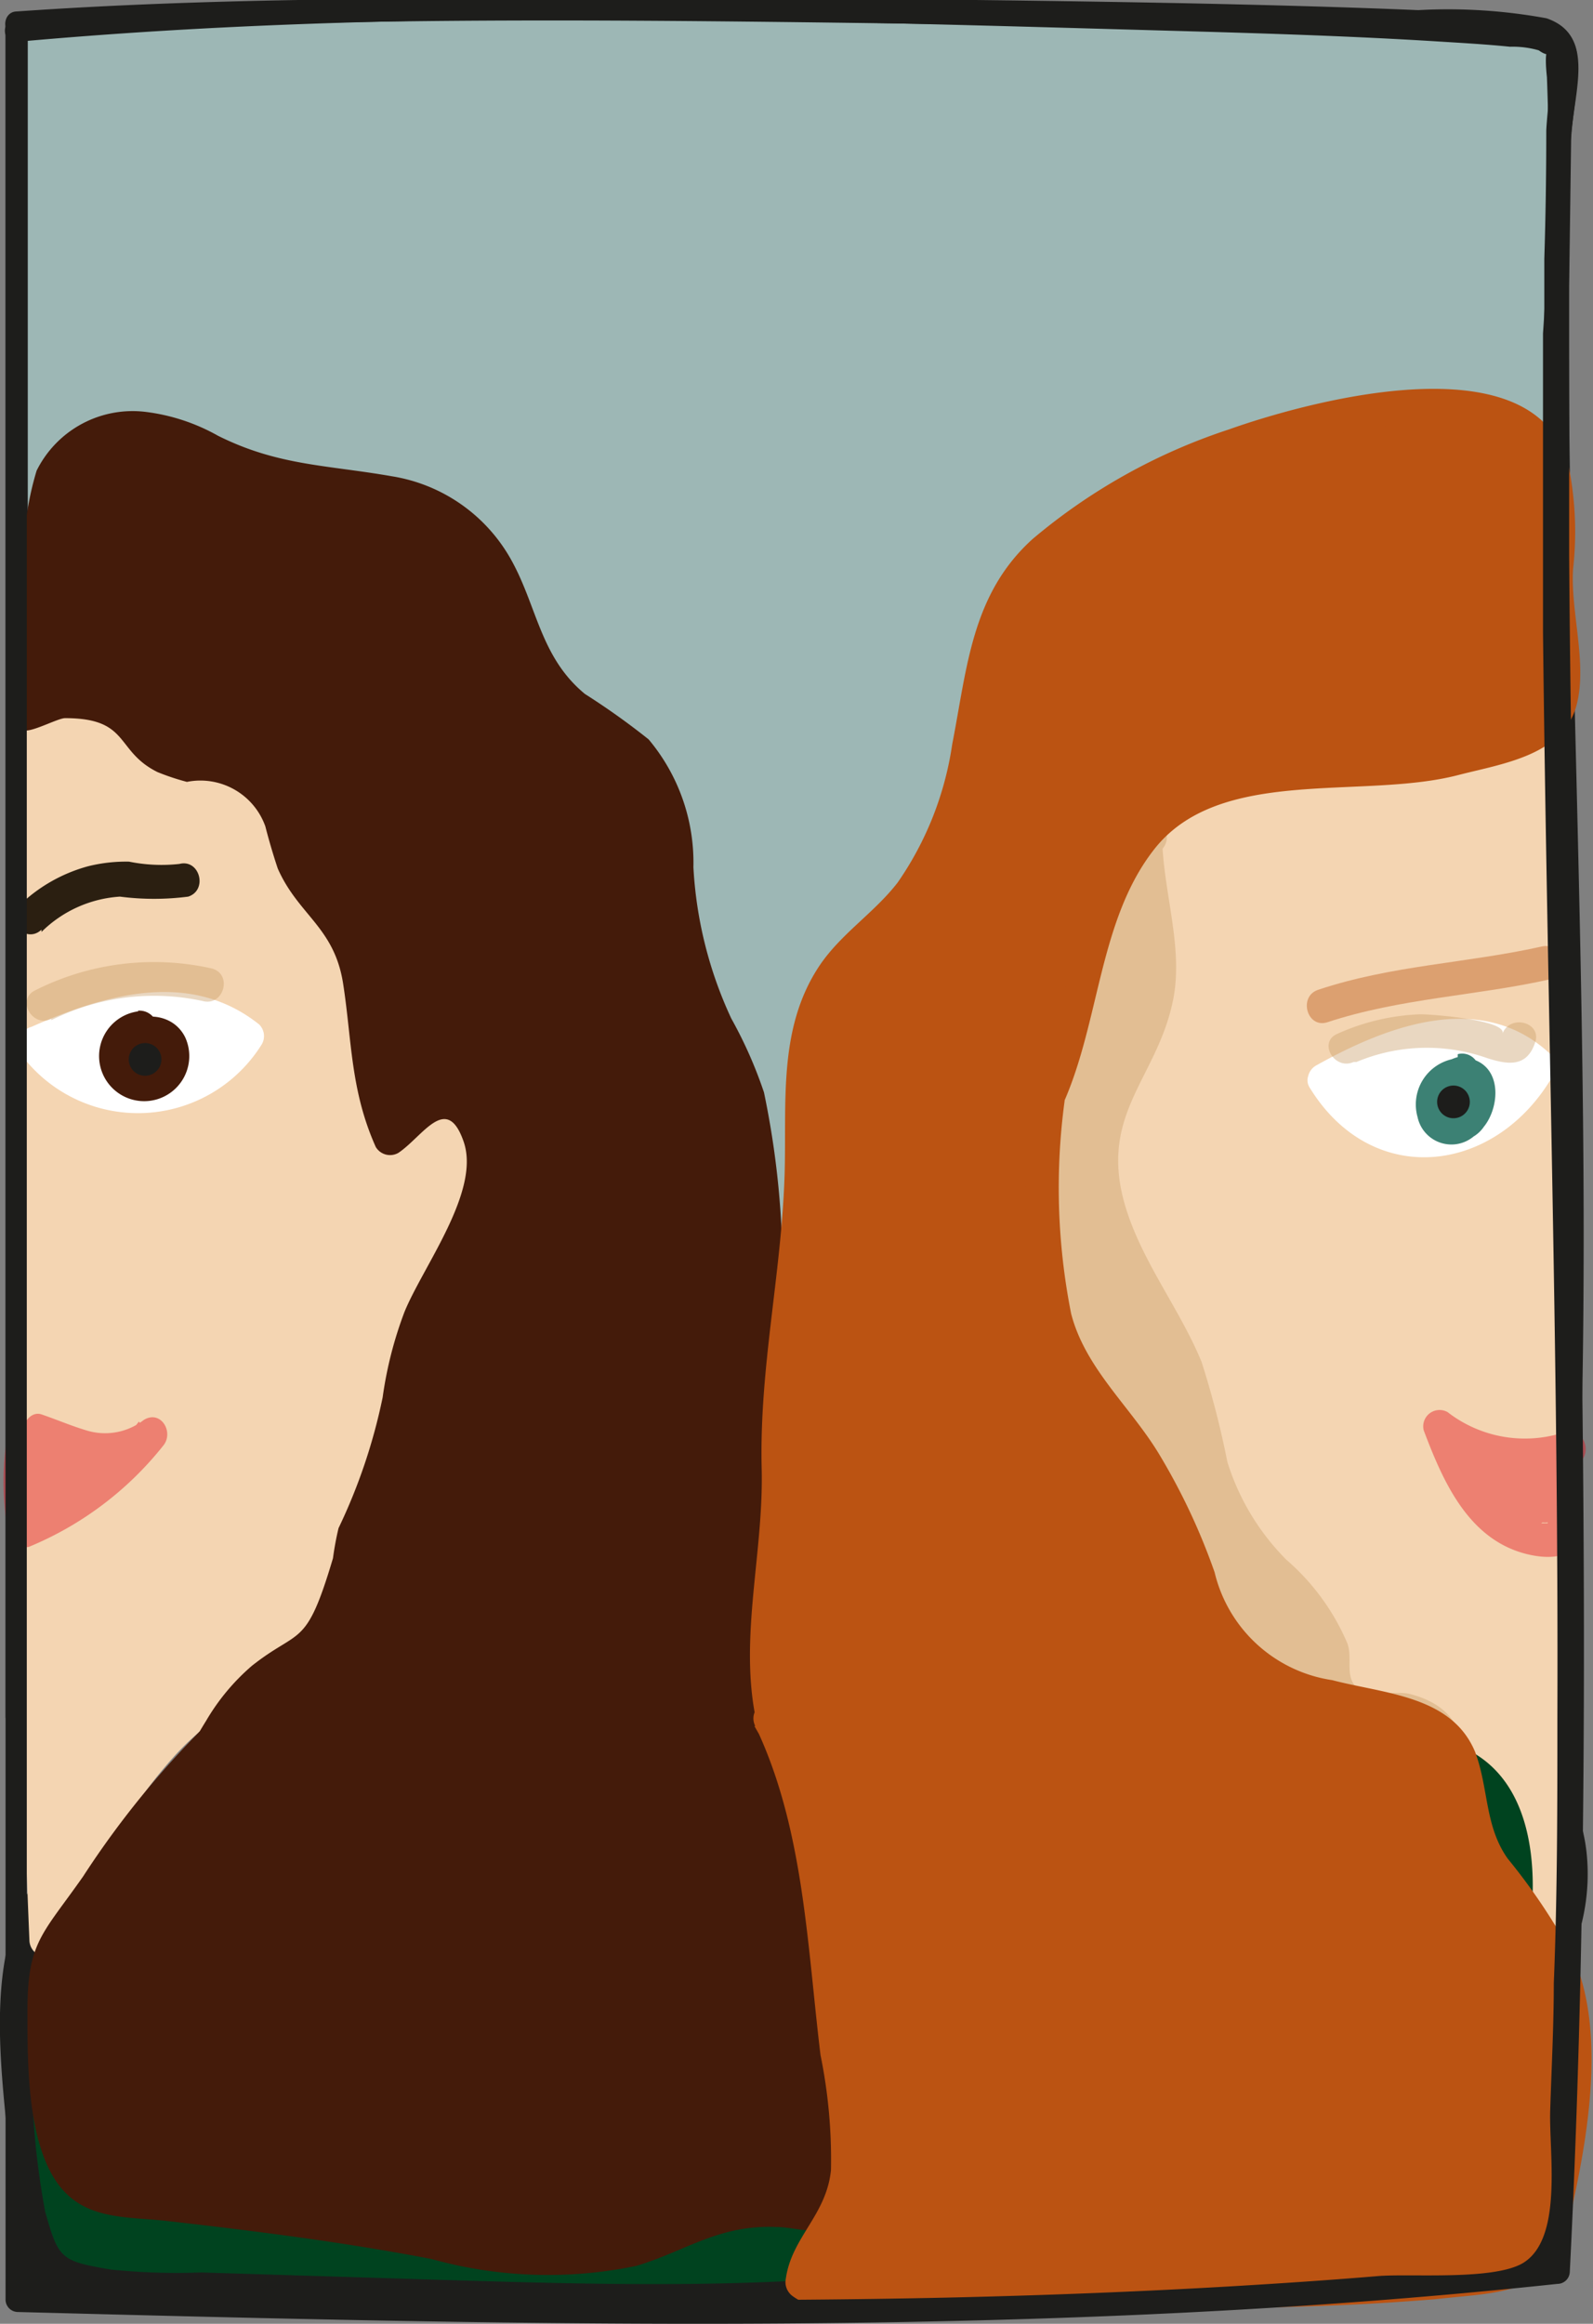 <svg id="Calque_1" data-name="Calque 1" xmlns="http://www.w3.org/2000/svg" viewBox="0 0 48.75 71.09"><rect x="0" y="0" width="48.75" height="71.09" fill="#808080" stroke="none"/><defs><style>.cls-1{fill:#00431f;}.cls-2{fill:#1d1d1b;}.cls-3{fill:#9db7b5;}.cls-4{fill:#f4d5b2;}.cls-5{fill:#fff;}.cls-6{fill:#441b0a;}.cls-7{fill:#3c8174;}.cls-8{opacity:0.41;}.cls-9{fill:#ca9e67;}.cls-10{fill:#bb5312;}.cls-11{fill:#2b1f11;}.cls-12{fill:#e30613;}</style></defs><title>01</title><path class="cls-1" d="M836.09,562c-1.09-1.77-4.05-1.21-5.22.51s-1,4-.9,6l.34,4.85a1.61,1.61,0,0,0,.26.9,1.55,1.55,0,0,0,1.19.38l11.11.35a90.56,90.56,0,0,0,16-.46,30.25,30.25,0,0,0,14.67-5.92,11,11,0,0,0,3.44-4.27,5.47,5.47,0,0,0-.49-5.29c-2-2.61-6-2.07-9.26-1.35a185.35,185.35,0,0,1-23.3,3.65" transform="translate(-829.32 -504.79)"/><path class="cls-2" d="M836.44,561.67a3.68,3.68,0,0,0-5.34-.13c-2.62,2.35-1.64,6.89-1.43,9.93.07.89-.15,2.43.55,3.19.93,1,3.13.58,4.32.62,4.81.15,9.63.37,14.45.39,8.36,0,17.26-.93,24.15-6.1,2.52-1.89,5-4.55,4.75-7.92a5.28,5.28,0,0,0-4.5-4.84c-3.86-.74-8.13.89-11.87,1.61-5.83,1.11-11.71,1.92-17.62,2.48-.64.06-.64,1.06,0,1A236.61,236.61,0,0,0,868,558.09c3.94-.78,10.3-.34,8.7,5.5-1.17,4.28-6.43,7-10.23,8.51-7.79,3-16.31,2.66-24.52,2.41l-6.48-.2a19.63,19.63,0,0,1-2.77-.09c-1.51-.26-1.59-.31-2-1.78a25,25,0,0,1-.36-6.24c.1-2.44,2.76-7.08,5.35-3.83.41.51,1.11-.21.71-.7Z" transform="translate(-829.32 -504.79)"/><path class="cls-3" d="M829.87,505.56l0,51.74c15.87.31,31.33.65,47.12-.64,1.24-17.47-.54-33.26.12-50.75C877.15,505.24,840.64,504.81,829.87,505.56Z" transform="translate(-829.32 -504.79)"/><path class="cls-2" d="M829.49,505.56l0,51.74a.38.38,0,0,0,.37.38c15.72.3,31.44.6,47.12-.64a.39.39,0,0,0,.38-.38c.71-10.49.37-21,.12-31.5-.13-5.27-.21-10.54-.1-15.81,0-1.53.89-3.44-.73-4a16.66,16.66,0,0,0-3.93-.25c-2.37-.1-4.73-.16-7.09-.21q-9.28-.18-18.56-.15c-5.74,0-11.5,0-17.23.4-.48,0-.48.78,0,.75,10.21-.69,20.54-.46,30.77-.33,4.47.06,8.94.12,13.4.35.48,0,2.53-.15,2.88.25,0,0-.25,2.33-.25,2.65q0,2-.06,3.9c0,2.39,0,4.79,0,7.19.15,9.47.6,18.95.37,28.42,0,1.29-.07,2.58-.13,3.88,0,.86.26,2.75-.18,3.42-1,1.54-5.81,1-7.57,1.13-4.89.25-9.79.36-14.68.4s-9.8,0-14.7-.09l-6.9-.13a8.53,8.53,0,0,1-2,0c-.71-.33-.36.15-.62-.66a8.07,8.07,0,0,1,0-2.14V535.34l0-29.78A.38.38,0,0,0,829.49,505.56Z" transform="translate(-829.32 -504.79)"/><path class="cls-4" d="M830.83,521.6c-.69,14.17-.72,28.38-.11,42.55l.26-.1a15.5,15.5,0,0,1,5-7.45,30.82,30.82,0,0,0,3.36-2.76c1.69-1.86.62-5.25,2.22-7.18,1.37-1.63,1.8-4.22,2.35-6.5.21-.84.35-1.85-.29-2.42l-1.46,1.16c.69-4,.75-8.29-1.11-11.89s-6.07-6.22-10-5.18" transform="translate(-829.32 -504.79)"/><path class="cls-4" d="M830.33,521.6q-1,21.27-.11,42.55a.52.52,0,0,0,.64.49c.57-.22.4-.32.73-.81.57-.86.81-2.06,1.36-3a14.6,14.6,0,0,1,1.72-2.33c1.81-2,5-3.21,5.88-5.89.46-1.34.32-2.8.7-4.16s1.36-2.31,1.88-3.58c.78-1.91,2.23-5.49.92-7.4a.52.52,0,0,0-.79-.11l-1.46,1.16.83.49c.73-4.52.84-9.59-1.91-13.5a9.66,9.66,0,0,0-9.8-4.19c-.63.14-.36,1.1.27,1,3.89-.82,7.63,1.53,9.42,5s1.67,7.7,1.06,11.51a.51.51,0,0,0,.84.48l1.46-1.16-.79-.1c.8,1.16-.14,3.91-.52,5.15a19.08,19.08,0,0,1-1.89,3.78c-1,1.91-.38,4.33-1.5,6.17-1.36,2.22-4.38,3.49-6,5.59a16.44,16.44,0,0,0-1.7,2.66c-.12.24-.84,2.29-.95,2.33l.63.48q-.9-21.27.11-42.55c0-.65-1-.65-1,0Z" transform="translate(-829.32 -504.79)"/><path class="cls-4" d="M876.88,565.7l-.06-7.59-.28-34.75,0-.13c-2.93-.27-6.07-.51-8.64.92-3.29,1.83-4.64,5.8-5.51,9.46-.24,1-.53,4.22-.53,4.22-.32.11-1.75-1.52-2.06-1.37-.79.42-.75,1.56-.59,2.45.54,3-.37,6.27,2.16,8,1.68,1.14,2.09-.53,2.89.65,1.38,2,2.08,6.92,3.75,8.72s4.14.73,6.56,1.58,2.59,5.31,1.83,7.76" transform="translate(-829.32 -504.79)"/><path class="cls-4" d="M877.38,565.7l-.18-22-.08-10.93c0-3.09.45-6.65-.12-9.69a.51.51,0,0,0-.48-.37c-4.8-.44-9.44-.16-12.21,4.3-2,3.24-2.62,7.07-3,10.8l.64-.48c-.86-.21-1.43-1.67-2.45-1.32-1.35.47-.85,2.69-.75,3.65.36,3.39-.11,7.33,4,8.1,3.25.61,2.57,7.25,5.38,9.32,1.83,1.33,4.11.31,6,1.19,2.53,1.16,2.32,4.87,1.68,7.18a.5.5,0,0,0,1,.26c.63-2.32.88-6-1.15-7.77-1.1-1-2.65-.92-4-1-1.68-.11-3.08-.41-4-2a16.51,16.51,0,0,1-1.22-3.1,16.72,16.72,0,0,0-1.69-4.36c-.61-.88-.81-.65-1.66-.83-2.27-.47-2.92-1.4-3.15-3.61-.1-1-.07-2.07-.17-3.1,0-.23-.16-1.1-.15-1.18l.6-1.46.37.32c.38.11.64.56,1.07.67a.51.51,0,0,0,.63-.48c.34-3.65.94-7.48,3-10.59,1.83-2.75,4.72-3.74,7.93-3.72a7.32,7.32,0,0,1,2,.11c.85.36.67.67.75,1.71.1,1.48,0,3,0,4.47l.29,35.89a.5.5,0,0,0,1,0Z" transform="translate(-829.32 -504.79)"/><path class="cls-5" d="M830.3,536.72c2.13-1,4.81-1.8,6.56-.24a3.89,3.89,0,0,1-6.56.24" transform="translate(-829.32 -504.79)"/><path class="cls-5" d="M830.55,537.15c1.81-.81,4.2-1.71,6-.31l-.08-.61a3.48,3.48,0,0,1-5.78.14c-.39-.51-1.09.2-.7.71a4.46,4.46,0,0,0,7.34-.34.5.5,0,0,0-.08-.61c-2.17-1.73-4.86-.88-7.16.16-.59.26-.08,1.13.5.86Z" transform="translate(-829.32 -504.79)"/><path class="cls-5" d="M869.82,537.83c2.17-1.24,4.89-2.27,6.59-.41a4.17,4.17,0,0,1-3.29,2.36,3.62,3.62,0,0,1-3.3-1.95" transform="translate(-829.32 -504.79)"/><path class="cls-5" d="M870.08,538.26c1.78-1,4.24-2.18,6-.49l-.08-.61c-1.34,2.35-4.17,2.92-5.72.41-.34-.54-1.21,0-.87.51,1.93,3.12,5.72,2.62,7.45-.41a.51.51,0,0,0-.07-.61c-2.11-2-5-.9-7.2.33a.5.5,0,0,0,.51.87Z" transform="translate(-829.32 -504.79)"/><path class="cls-6" d="M833.55,535.73a1.38,1.38,0,1,0,1.44.8c-.55-1.13-2.47-.67-2.06.65a.85.85,0,0,0,1.25.53c.53-.38.3-1-.08-1.4a.5.5,0,0,0-.71,0,1,1,0,0,0-.13,1.38.73.73,0,0,0,1.22-.36,1.19,1.19,0,0,0-.59-1.33.78.78,0,0,0-1.08.69c-.08.63.92.63,1,0v-.11l-.14.36c-.22-.11-.28-.08-.17.09.27.2.47.19.59,0h-.71c.22.22.27-.14.51-.15s.2.08.22.21a.41.41,0,0,1-.4.42.43.43,0,0,1-.38-.37c0-.28.26-.4.48-.43.63-.09.36-1.05-.27-1Z" transform="translate(-829.32 -504.79)"/><path class="cls-7" d="M873.93,537.13a1.45,1.45,0,0,0-1,1.81,1,1,0,0,0,1.8.32c.44-.54.56-1.63-.18-2s-1.44.63-1.3,1.34a.84.84,0,0,0,1.61.1,1.08,1.08,0,0,0-1.09-1.51,1.42,1.42,0,0,0-1.07,1.77,1.06,1.06,0,0,0,1.78.54c.68-.63.69-2-.37-2.23-.86-.21-1.8,1.09-.83,1.56.58.28,1.09-.59.51-.86a.47.47,0,0,0,.17.35.37.37,0,0,1-.08.35c-.16.21-.23.12-.23-.09a.59.59,0,0,1,.15-.35c.27-.16.1.41.43.16a.31.31,0,0,1,0-.19q-.27-.21-.18,0c-.06.1,0,.26-.11.35s-.14,0-.12-.15a.5.5,0,0,1,.38-.36.5.5,0,0,0-.27-1Z" transform="translate(-829.32 -504.79)"/><path class="cls-2" d="M833.76,537.7a.5.5,0,0,0,0-1,.5.5,0,0,0,0,1Z" transform="translate(-829.32 -504.79)"/><path class="cls-2" d="M873.8,539a.5.5,0,0,0,0-1,.5.5,0,0,0,0,1Z" transform="translate(-829.32 -504.79)"/><g class="cls-8"><path class="cls-9" d="M830.64,535.55a7.28,7.28,0,0,1,5-.62" transform="translate(-829.32 -504.79)"/><path class="cls-9" d="M830.89,536a7,7,0,0,1,4.66-.58c.62.14.89-.82.26-1a8.07,8.07,0,0,0-5.42.67c-.58.29-.07,1.15.5.87Z" transform="translate(-829.32 -504.79)"/></g><g class="cls-8"><path class="cls-9" d="M870.58,536.85a5.77,5.77,0,0,1,4.59-.11,1,1,0,0,0,.43.11c.15,0,.3-.16.27-.3" transform="translate(-829.32 -504.79)"/><path class="cls-9" d="M870.83,537.28a5.55,5.55,0,0,1,4-.12c.65.21,1.22.28,1.47-.48.21-.61-.76-.88-1-.27.14-.42-2.25-.6-2.53-.59a6.75,6.75,0,0,0-2.53.6c-.59.26-.08,1.12.5.86Z" transform="translate(-829.32 -504.79)"/></g><g class="cls-8"><path class="cls-9" d="M864.46,529.11c-.61,2.25.93,4.76,0,6.9-.3.7-.84,1.27-1.16,2-.77,1.61-.27,3.53.51,5.13a25.05,25.05,0,0,1,2.26,4.81,13.25,13.25,0,0,0,.78,3.2c.79,1.5,2.66,2.3,3.18,3.91.21.64-.26,2,.41,2,2.12-.19,4.23.09,2.71,3.51a19.91,19.91,0,0,1-4-1.54,6.57,6.57,0,0,1-2.91-3,14.81,14.81,0,0,1-.73-3.63,14.73,14.73,0,0,0-.82-3.08,3.28,3.28,0,0,0-.82-1.35c-.56-.49-1.36-.62-1.93-1.08a3.63,3.63,0,0,1-1-1.66,17.44,17.44,0,0,1-1.12-5.89,2.11,2.11,0,0,1,.22-1.14.75.75,0,0,1,1-.3c.17.12.32.34.52.29s.22-.21.26-.37c.22-.93.3-1.89.46-2.84a16.13,16.13,0,0,1,1.78-5.07l.47.55" transform="translate(-829.32 -504.79)"/><path class="cls-9" d="M864,529c-.3,1.69.21,3.12.26,4.79.06,2.17-1.58,3.46-1.79,5.5-.33,3.41,2.54,6,3.23,9.17a8,8,0,0,0,1.38,3.79c.48.58,1.1,1,1.6,1.58.87,1,.7,1.35.92,2.44.13.65,0,.89.68,1.19.34.16.79-.05,1.16,0,1.92.27,1.85,1.41,1.25,2.92l.62-.35c-2.12-.66-4.44-1.35-5.85-3.19-1.16-1.51-1.15-3.25-1.48-5a9.86,9.86,0,0,0-1.21-3.63,4.4,4.4,0,0,0-1.21-1.1,6.37,6.37,0,0,1-2.39-2.85c-.45-1.25-1.74-5.06-.2-5.83.13-.07.61.44.87.17a2.65,2.65,0,0,0,.67-1.62,23.28,23.28,0,0,1,2-6.84l-.78.1.47.54c.42.49,1.12-.22.7-.71l-.47-.54a.5.5,0,0,0-.78.1,20.05,20.05,0,0,0-2,6.14c-.08.63-.19,1.26-.32,1.89.09-.1.08-.17,0-.22s-.66-.18-.93-.1c-2.44.66-.45,6.68.08,8,.65,1.57,1.34,1.66,2.58,2.64,2.32,1.86,1.75,5,2.51,7.47,1,3.38,4.39,4.63,7.47,5.59a.51.51,0,0,0,.62-.35c.66-1.68.89-3.56-1.21-4.08-.34-.09-1.27.06-1.49-.09-.54-.37-.23-.92-.4-1.44a7,7,0,0,0-1.87-2.57,7.31,7.31,0,0,1-1.81-3,27.49,27.49,0,0,0-.79-3.06c-.68-1.65-1.85-3.09-2.35-4.82-.78-2.73.93-3.81,1.45-6.11.47-2-.59-4.09-.23-6.16.11-.63-.85-.9-1-.27Z" transform="translate(-829.32 -504.79)"/></g><path class="cls-6" d="M836.39,557.56a20.79,20.79,0,0,0-4.06,4.85,5.63,5.63,0,0,1-1.13,1.51,1.28,1.28,0,0,0-.38.39,1.2,1.2,0,0,0-.06.33,21.49,21.49,0,0,0,.24,5.13,2.76,2.76,0,0,0,1,2,3,3,0,0,0,1.28.34l3.16.35c1.53.17,3.07.34,4.58.63,2.84.53,5.88,1.45,8.51.24.92-.41,1.8-1.09,2.8-1,.83,0,1.72.54,2.41.09s.53-1.61.28-2.46a22,22,0,0,1-.73-3.94c-.24-2.57,0-5.31-1.34-7.54l-.16-.12c-.54-1.16-.23-2.5-.07-3.77a30.07,30.07,0,0,0,.13-4.35l-.13-7.32a14.64,14.64,0,0,0-.77-5.36,35.2,35.2,0,0,1-1.52-3.24c-.61-2.08.06-4.61-1.34-6.26-.84-1-2.23-1.38-3-2.38s-.89-2.33-1.47-3.44a4.45,4.45,0,0,0-3.22-2.31c-1.18-.19-2.43.11-3.57-.25a10.74,10.74,0,0,1-2-1.06,4.62,4.62,0,0,0-2.65-.66,2.61,2.61,0,0,0-2.18,1.49,4.13,4.13,0,0,0-.23,1.26l-.47,5.83-.09.17c.5.19.92-.4,1.42-.59.68-.24,1.38.32,1.84.88s1,1.22,1.67,1.28c.4,0,.79-.13,1.18-.1.89,0,1.45,1,1.7,1.83A4.63,4.63,0,0,0,839,532.3c.24.21.54.35.77.57.69.66.56,1.77.55,2.72a8.32,8.32,0,0,0,1,4,2.57,2.57,0,0,0,1.12-1c.23-.39.59-.94,1-.71a.71.71,0,0,1,.23.28c.76,1.45.28,3.25-.42,4.74s-1.61,3-1.68,4.62a6.47,6.47,0,0,1-.18,2.33c-.28.67-.93,1.14-1.19,1.82s0,1.63-.34,2.38c-.41,1-1.66,1.43-2.54,2.14a7.57,7.57,0,0,0-1.79,2.52,4.18,4.18,0,0,0-.56,1.57,4,4,0,0,0,.52,1.88Z" transform="translate(-829.32 -504.79)"/><path class="cls-6" d="M836,557.2a28,28,0,0,0-4.14,5c-1.27,1.81-1.71,2-1.7,4.2,0,1.48,0,3.68.8,5s2.13,1.19,3.42,1.33c2.74.31,5.44.65,8.15,1.17a13.27,13.27,0,0,0,6.26.21c1.51-.45,2.51-1.26,4.27-1.19.63,0,1.12.27,1.73-.07a1.9,1.9,0,0,0,.86-2c-.12-2.27-.93-4.53-1.07-6.85a17.93,17.93,0,0,0-1.28-5.84c-.56-1.44-.19-2.92-.07-4.51.21-2.81,0-5.69,0-8.51a26.79,26.79,0,0,0-.53-6.93,13.35,13.35,0,0,0-1-2.26,12.54,12.54,0,0,1-1.16-4.63,5.86,5.86,0,0,0-1.37-3.91,22.24,22.24,0,0,0-1.95-1.39c-1.37-1.13-1.46-2.68-2.26-4.11a5.1,5.1,0,0,0-3.65-2.55c-2-.35-3.48-.32-5.32-1.24a6,6,0,0,0-2.22-.73,3.28,3.28,0,0,0-3.33,1.8,9.21,9.21,0,0,0-.39,2.91c-.09,1.1.14,3.28-.37,4.29a.5.5,0,0,0,.43.75c.29,0,1-.38,1.2-.38,2,0,1.52,1,2.83,1.65a7.31,7.31,0,0,0,.9.3,2.11,2.11,0,0,1,2.4,1.36c.11.43.24.87.38,1.29.63,1.43,1.73,1.79,2,3.52s.22,3.26,1,5a.51.51,0,0,0,.69.18c.75-.5,1.48-1.85,2-.34s-1.23,3.79-1.81,5.2a12,12,0,0,0-.67,2.62,17.3,17.3,0,0,1-1.35,4,9.32,9.32,0,0,0-.17.92c-.83,2.79-1,2.12-2.48,3.29a6.63,6.63,0,0,0-1.4,1.68c-1.12,1.8-1.45,3.06-.61,5a.5.5,0,0,0,.91-.12l1-4.58c.13-.63-.84-.9-1-.27L835,562l.91-.12c-1.36-3.11,1.51-4.89,3.37-6.43a3.5,3.5,0,0,0,1.21-2.08c.41-1.24,1.12-2.53,1.47-3.79a8.78,8.78,0,0,0,.11-1.7,9.5,9.5,0,0,1,1.06-3.63c.76-1.63,2.35-4.61,1-6.38-1.18-1.5-2.06.64-3,1.27l.69.18c-1-2.19-.31-4.69-1.52-6.71a18.7,18.7,0,0,1-1.72-2.51,5.18,5.18,0,0,0-.83-1.76,2.49,2.49,0,0,0-1.3-.75c-.51-.16-.84,0-1.44-.22-.81-.3-.87-.56-1.46-1.09a2.54,2.54,0,0,0-1.25-.76c-.92-.15-1.23.54-2.1.59l.43.75a7.79,7.79,0,0,0,.35-2.85,12.76,12.76,0,0,1,.24-2.91c.2-.58,2.39-2.62,3.19-2.63.57,0,1.31.61,1.81.87a7.94,7.94,0,0,0,3.83.92c3.11.17,3.81,1.71,4.92,4.26A5.56,5.56,0,0,0,847,527a5.49,5.49,0,0,1,2.22,2.36,13.23,13.23,0,0,1,.42,3.39,9.67,9.67,0,0,0,1,3.32,14.6,14.6,0,0,1,1.51,6.72,93.46,93.46,0,0,1-.09,12.3c-.29,2.71.87,3.75,1.3,6.27.31,1.78.22,3.61.45,5.39.27,2,1.8,4.37-1.1,5a10.5,10.5,0,0,0-2.47.53c-2.8,1.24-4.91,1.07-7.87.48-1.84-.36-3.67-.63-5.54-.85l-2.83-.31c-2.23-.27-2.57-1.6-2.75-3.58a6.4,6.4,0,0,1,1.15-4.87,30.45,30.45,0,0,1,4.32-5.29C837.22,557.48,836.52,556.77,836,557.2Z" transform="translate(-829.32 -504.79)"/><g class="cls-8"><path class="cls-10" d="M869.92,536.07c2.27-.75,4.58-.81,6.88-1.33.63-.14.36-1.11-.27-1-2.31.52-4.59.57-6.87,1.33-.61.2-.35,1.17.26,1Z" transform="translate(-829.32 -504.79)"/></g><path class="cls-10" d="M876.72,518.69c.68,1.68,0,3.59.2,5.39.12.95.47,2.06-.19,2.76a2.43,2.43,0,0,1-1.13.57,18.77,18.77,0,0,1-5.52,1.12,11.92,11.92,0,0,0-3.73.16c-1.82.6-2.87,2.5-3.4,4.35s-.73,3.81-1.67,5.49l.09-.08a23.62,23.62,0,0,0,.08,5.82,6,6,0,0,0,.72,2.37c.41.64,1,1.13,1.45,1.76a17.25,17.25,0,0,1,2.52,5.24c.64,3.11,4,2.75,7,3.89,1.5.58.79,3.42,2,4.46a7.43,7.43,0,0,1,1.62,2.21,6.07,6.07,0,0,1,.78,2,6.87,6.87,0,0,1-.06,1.81l-.62,4.72a1.78,1.78,0,0,1-.46,1.19,1.68,1.68,0,0,1-.78.29c-6.8,1.35-13.86-.06-20.75.68-.36,0-.8,0-1-.29s.22-.73.51-1c1.09-1.12,1-2.92.76-4.47l-.75-5.84a16.69,16.69,0,0,0-1.52-5.94l.15.27c-.63-1.79-.06-3.76.08-5.66.17-2.07-.19-4.17,0-6.24.15-1.27.51-2.51.64-3.78s0-2.65.07-4a6.27,6.27,0,0,1,1.21-3.72c.49-.59,1.14-1,1.68-1.58,1.9-2,2.16-4.9,2.69-7.57a6.55,6.55,0,0,1,.78-2.29,6.36,6.36,0,0,1,1.69-1.66,20.49,20.49,0,0,1,9.23-3.74c1.87-.25,3.93-.2,5.4,1Z" transform="translate(-829.32 -504.79)"/><path class="cls-10" d="M876.23,518.82c.45,1.53.11,2.94.14,4.48,0,1.69.69,2.76-1.35,3.77-2.63,1.29-5.38.5-8.07,1-4.77.84-4.45,6.85-6.1,10.24a.5.5,0,0,0,.79.6l.09-.08-.86-.35c-.28,3.09-.43,6.51,1.41,9.14a21.24,21.24,0,0,1,3.22,5.55,5.81,5.81,0,0,0,1,2.42c1.83,2,5.92,1,7.09,3.62.41.9.24,1.94.82,2.8,1.27,1.89,2.66,3,2.55,5.57a20,20,0,0,1-.41,3.28l-.12.95c-.1,1.45-.74,2.15-1.93,2.11-2,.67-4.83.44-6.92.42s-4.1-.1-6.16-.14c-1,0-1.89,0-2.84,0s-2.54.46-3.3.18c-1-.36-.39-.21-.1-1.05a9.66,9.66,0,0,0,.48-1.34,13.64,13.64,0,0,0-.23-4.32c-.45-3.54-.58-7.31-2.15-10.58l-.87.51.16.28a.5.5,0,0,0,.91-.39c-.62-2.4.16-4.87.14-7.31a42,42,0,0,1,.49-7.16c.34-2.14-.11-4.4.41-6.5s2.45-3,3.52-4.75a12.88,12.88,0,0,0,1.44-4.32c.61-3.06,1.22-5.07,4.05-6.8a19.93,19.93,0,0,1,6.07-2.46c1.54-.34,5.74-1.15,6.64.79.28.58,1.14.08.87-.5-1.48-3.15-7.91-1.36-10.19-.55a18,18,0,0,0-6,3.35c-1.87,1.69-2,3.93-2.46,6.28a9.93,9.93,0,0,1-1.67,4.23c-.72.93-1.73,1.56-2.39,2.54-1.29,1.93-1,4.22-1.07,6.42-.1,3.06-.78,5.9-.7,9,.06,2.69-.77,5.4-.09,8l.91-.39-.15-.28c-.32-.57-1.14-.06-.87.51,1.49,3.1,1.59,6.71,2,10.07a16,16,0,0,1,.32,3.52c-.14,1.38-1.2,2.05-1.38,3.31a.53.53,0,0,0,.23.56c.92.65,2,.27,3.09.21,1.89-.11,3.79-.08,5.68,0a78.72,78.72,0,0,0,10.86-.13c1.94-.22,3.57-.12,4.06-2.2.58-2.49,1.23-5.88.17-8.28a18.36,18.36,0,0,0-2-3c-.71-1-.58-2.16-1-3.27-.72-1.72-2.77-1.77-4.37-2.19a4.36,4.36,0,0,1-3.6-3.3,19.44,19.44,0,0,0-1.66-3.55c-.88-1.49-2.29-2.66-2.73-4.36a19.77,19.77,0,0,1-.2-6.51c0-.46-.56-.63-.85-.36l-.09.08.78.61c1.24-2.54,1.15-5.77,2.88-8,2-2.6,6.38-1.53,9.33-2.3,1.35-.35,3.25-.6,3.63-2.19.31-1.26-.2-2.82-.12-4.11a10.18,10.18,0,0,0-.23-3.57A.5.5,0,0,0,876.23,518.82Z" transform="translate(-829.32 -504.79)"/><path class="cls-11" d="M830.59,533.3a3.75,3.75,0,0,1,2.4-1.08,8.13,8.13,0,0,0,2.09,0c.61-.2.35-1.16-.27-1a5,5,0,0,1-1.54-.07,4.8,4.8,0,0,0-1.25.14,4.85,4.85,0,0,0-2.14,1.23c-.46.45.24,1.16.71.71Z" transform="translate(-829.32 -504.79)"/><g class="cls-8"><path class="cls-12" d="M830.32,549a8.86,8.86,0,0,0,2,.64,3,3,0,0,0,1.85-.57l-.6-.79a9.15,9.15,0,0,1-3.68,2.84l.61.35a6.85,6.85,0,0,1,0-2.43l-.73.29a3.56,3.56,0,0,1,.73.72l.3-.73a.9.9,0,0,0-.77.58.5.5,0,0,0,.68.68,1.61,1.61,0,0,0,.9-1.34.51.51,0,0,0-.76-.43,3,3,0,0,0-1.14,1.58.51.51,0,0,0,.62.62,7.26,7.26,0,0,0,1.66-.74l-.69-.68c-.69.91,1,1.63,1.2.5,0-.29-.13-.67-.49-.64l-.44,0,.43.75.2-.33a.5.5,0,0,0-.86-.51l-.2.34a.5.5,0,0,0,.43.75l.44,0-.48-.63.64.27c.31-.41-.29-.92-.69-.68a6,6,0,0,1-1.42.63l.62.62a1.8,1.8,0,0,1,.68-1l-.75-.43a.6.6,0,0,1-.4.48l.68.68.18-.12a.5.5,0,0,0,.3-.73,5.63,5.63,0,0,0-1.1-1.08.5.5,0,0,0-.73.3,8.24,8.24,0,0,0,.05,3,.51.51,0,0,0,.62.35,10.23,10.23,0,0,0,4.11-3.1c.33-.41-.08-1.1-.6-.78a1.93,1.93,0,0,1-1.72.33c-.48-.14-.94-.34-1.41-.5s-.87.74-.27,1Z" transform="translate(-829.32 -504.79)"/></g><g class="cls-8"><path class="cls-12" d="M877.18,548.61a3.86,3.86,0,0,1-3.56-.62.5.5,0,0,0-.73.56c.59,1.56,1.36,3.33,3.14,3.78.52.13,1.3.2,1.57-.38a3.71,3.71,0,0,0-.25-2.36.5.5,0,0,0-.73-.3,1.65,1.65,0,0,1-1.91,0,.51.51,0,0,0-.69.69,4.82,4.82,0,0,0,1.31,1.46.5.5,0,0,0,.68-.18,1,1,0,0,0-.31-1.41c-.39-.3-.79.19-.73.57a.77.77,0,0,0,1.32.37.51.51,0,0,0-.35-.86.78.78,0,0,0-.54,1.32,1,1,0,0,0,1.63-.57.7.7,0,0,0-1.14-.75c-.65.58,0,1.4.68,1.44s.64-1,0-1l-.63.56-.36-.85.35.07-.73.56-.05,0,.68-.18a3.71,3.71,0,0,1-.94-1.11l-.69.69a2.65,2.65,0,0,0,2.92,0l-.73-.3c.14.4.45,1.17.29,1.58,0,.18,0,.18,0,0l-.34,0a2.47,2.47,0,0,1-.75-.36,5.38,5.38,0,0,1-1.69-2.73l-.73.57a4.82,4.82,0,0,0,4.33.73c.61-.19.35-1.16-.27-1Z" transform="translate(-829.32 -504.79)"/></g><path class="cls-2" d="M829.49,505.7l0,51.27v18.18a.38.38,0,0,0,.37.37c15.72.41,31.46.81,47.12-.86a.38.38,0,0,0,.38-.37c.59-11.66.47-23.33.26-35-.11-5.85-.24-11.7-.28-17.55,0-2.74,0-5.47,0-8.21l.06-4.4c0-.76.42-2.51.05-3.09s-1.39-.52-2-.58c-2.09-.21-4.2-.27-6.3-.35-6.59-.24-13.18-.32-19.77-.32s-13.07-.05-19.55.53c-.48.05-.48.8,0,.75,11.91-1.08,24.1-.65,36-.32,2.46.07,4.91.15,7.36.3.78.05,1.56.09,2.34.17a2.87,2.87,0,0,1,.88.11c.67.48.08-.76.25.82a73.33,73.33,0,0,1-.12,7.84c0,3,0,6.09,0,9.14.06,5.53.18,11,.28,16.58s.18,11,.16,16.58c0,2.73,0,5.45-.11,8.18,0,1.3-.07,2.6-.11,3.89s.4,3.91-.83,4.66c-.9.54-3.43.32-4.43.4-1.31.11-2.62.2-3.93.28-3.1.19-6.2.31-9.3.38-5.55.12-11.09.08-16.64,0-3,0-5.91-.12-8.87-.2a8.47,8.47,0,0,1-2-.05c-.7-.33-.37.14-.62-.67a10.22,10.22,0,0,1,0-2.65V537.82l0-32.12A.38.38,0,0,0,829.49,505.7Z" transform="translate(-829.32 -504.79)"/></svg>